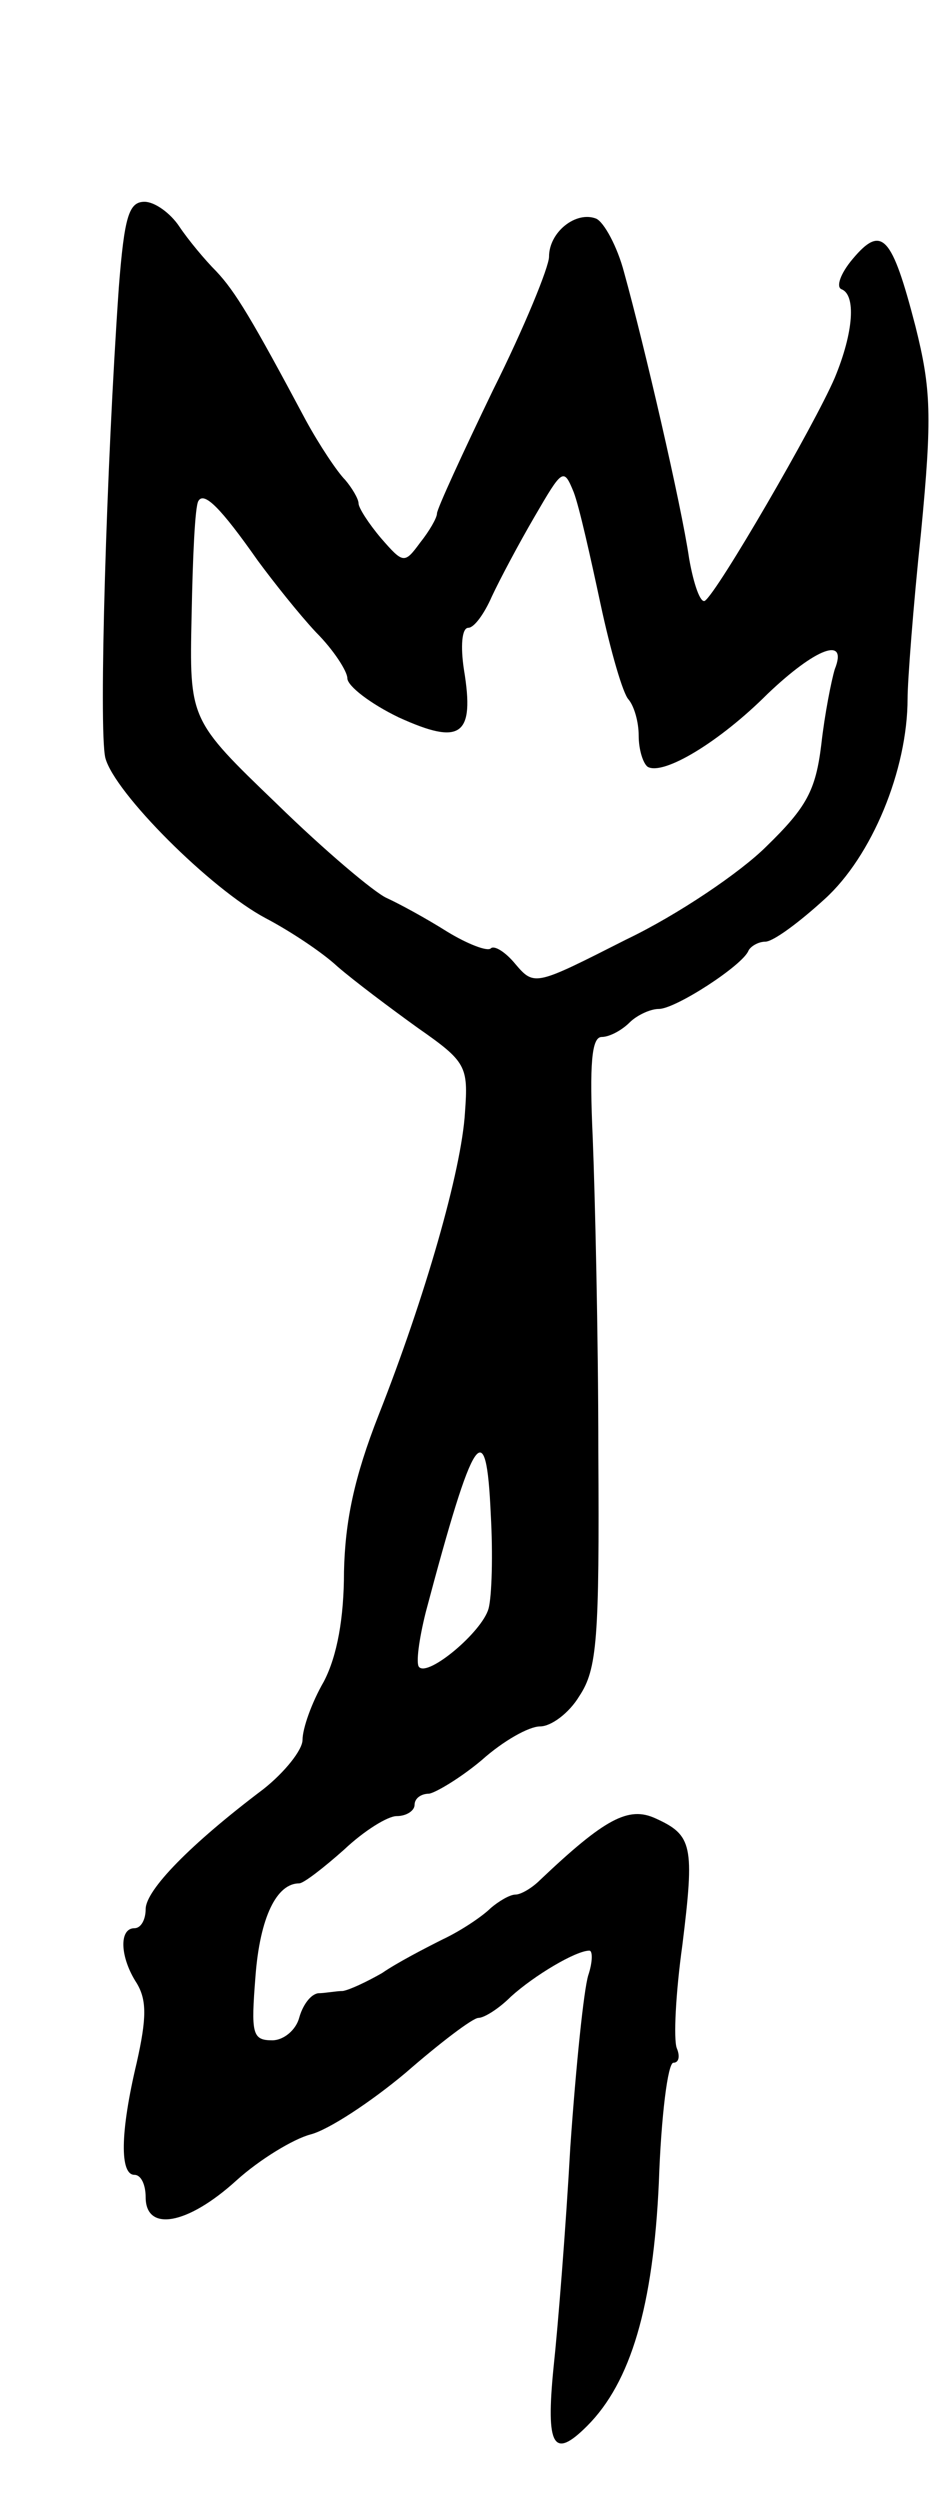 <svg version="1.0" xmlns="http://www.w3.org/2000/svg"
 width="83pt" height="223pt" viewBox="0 0 83 223"
 preserveAspectRatio="xMidYMid meet">
<g transform="translate(0,223) scale(0.1,-0.1)"
fill="#000000" stroke="none">
<path d="M106 1973 c-11 -158 -18 -394 -12 -419 8 -31 94 -117 143 -143 21
-11 50 -30 64 -43 15 -13 47 -37 72 -55 43 -30 45 -34 42 -75 -3 -52 -36 -166
-77 -270 -22 -56 -30 -95 -31 -140 0 -41 -6 -75 -18 -98 -11 -19 -19 -42 -19
-52 0 -9 -16 -29 -35 -44 -65 -49 -105 -90 -105 -107 0 -9 -4 -17 -10 -17 -14
0 -13 -26 2 -49 9 -15 9 -31 0 -71 -15 -63 -15 -100 -2 -100 6 0 10 -9 10 -20
0 -31 37 -25 81 15 21 19 51 37 66 41 16 4 54 29 85 55 31 27 60 49 65 49 5 0
18 8 29 19 21 19 58 41 70 41 3 0 3 -10 -1 -22 -4 -13 -11 -81 -16 -153 -4
-72 -11 -160 -15 -197 -7 -71 0 -82 30 -52 39 39 59 107 64 217 2 59 8 107 13
107 5 0 6 6 3 13 -3 8 -1 49 5 92 11 89 9 98 -24 113 -24 11 -45 0 -103 -55
-7 -7 -17 -13 -22 -13 -5 0 -15 -6 -22 -12 -7 -7 -26 -20 -43 -28 -16 -8 -41
-21 -54 -30 -14 -8 -29 -15 -35 -16 -6 0 -16 -2 -22 -2 -7 -1 -14 -11 -17 -22
-3 -11 -14 -20 -24 -20 -18 0 -19 6 -15 57 4 53 19 83 39 83 4 0 22 14 40 30
18 17 39 30 47 30 9 0 16 5 16 10 0 6 6 10 13 10 6 1 28 14 47 30 19 17 42 30
52 30 10 0 26 12 35 27 16 24 18 51 17 218 0 104 -3 230 -5 280 -3 66 -1 90 8
90 7 0 18 6 25 13 6 6 18 12 26 12 15 0 75 39 80 52 2 4 9 8 15 8 7 0 30 17
53 38 42 38 74 115 74 179 0 15 5 82 12 148 10 104 9 128 -5 184 -21 81 -30
91 -56 60 -11 -13 -15 -25 -10 -27 13 -5 11 -38 -6 -79 -18 -42 -105 -192
-116 -199 -4 -2 -10 15 -14 38 -7 48 -40 190 -58 255 -6 23 -18 45 -25 48 -18
7 -42 -12 -42 -34 0 -9 -22 -63 -50 -119 -27 -56 -50 -106 -50 -110 0 -4 -7
-16 -15 -26 -14 -19 -15 -19 -35 4 -11 13 -20 27 -20 31 0 4 -6 14 -12 21 -7
7 -23 31 -35 53 -48 90 -63 115 -80 133 -10 10 -25 28 -33 40 -8 12 -22 22
-31 22 -14 0 -18 -13 -23 -77z m430 -282 c9 -42 20 -80 25 -85 5 -6 9 -20 9
-32 0 -13 4 -25 8 -28 14 -8 64 22 107 65 43 41 72 52 60 22 -3 -10 -9 -40
-12 -67 -5 -41 -13 -56 -49 -91 -23 -23 -79 -61 -125 -83 -81 -41 -82 -42 -99
-22 -9 11 -19 17 -22 14 -3 -3 -21 4 -39 15 -19 12 -43 25 -54 30 -11 5 -55
42 -98 84 -78 75 -78 75 -76 168 1 52 3 97 6 102 5 9 20 -6 53 -53 14 -19 37
-48 52 -64 16 -16 28 -35 28 -41 0 -7 21 -23 46 -35 55 -25 68 -17 58 43 -3
20 -2 37 4 37 5 0 14 12 21 28 7 15 24 47 38 71 25 43 26 44 35 22 5 -13 15
-58 24 -100z m-100 -896 c-6 -21 -54 -61 -62 -52 -3 3 0 25 6 49 43 162 54
178 58 87 2 -35 1 -73 -2 -84z"/>
</g>
</svg>
